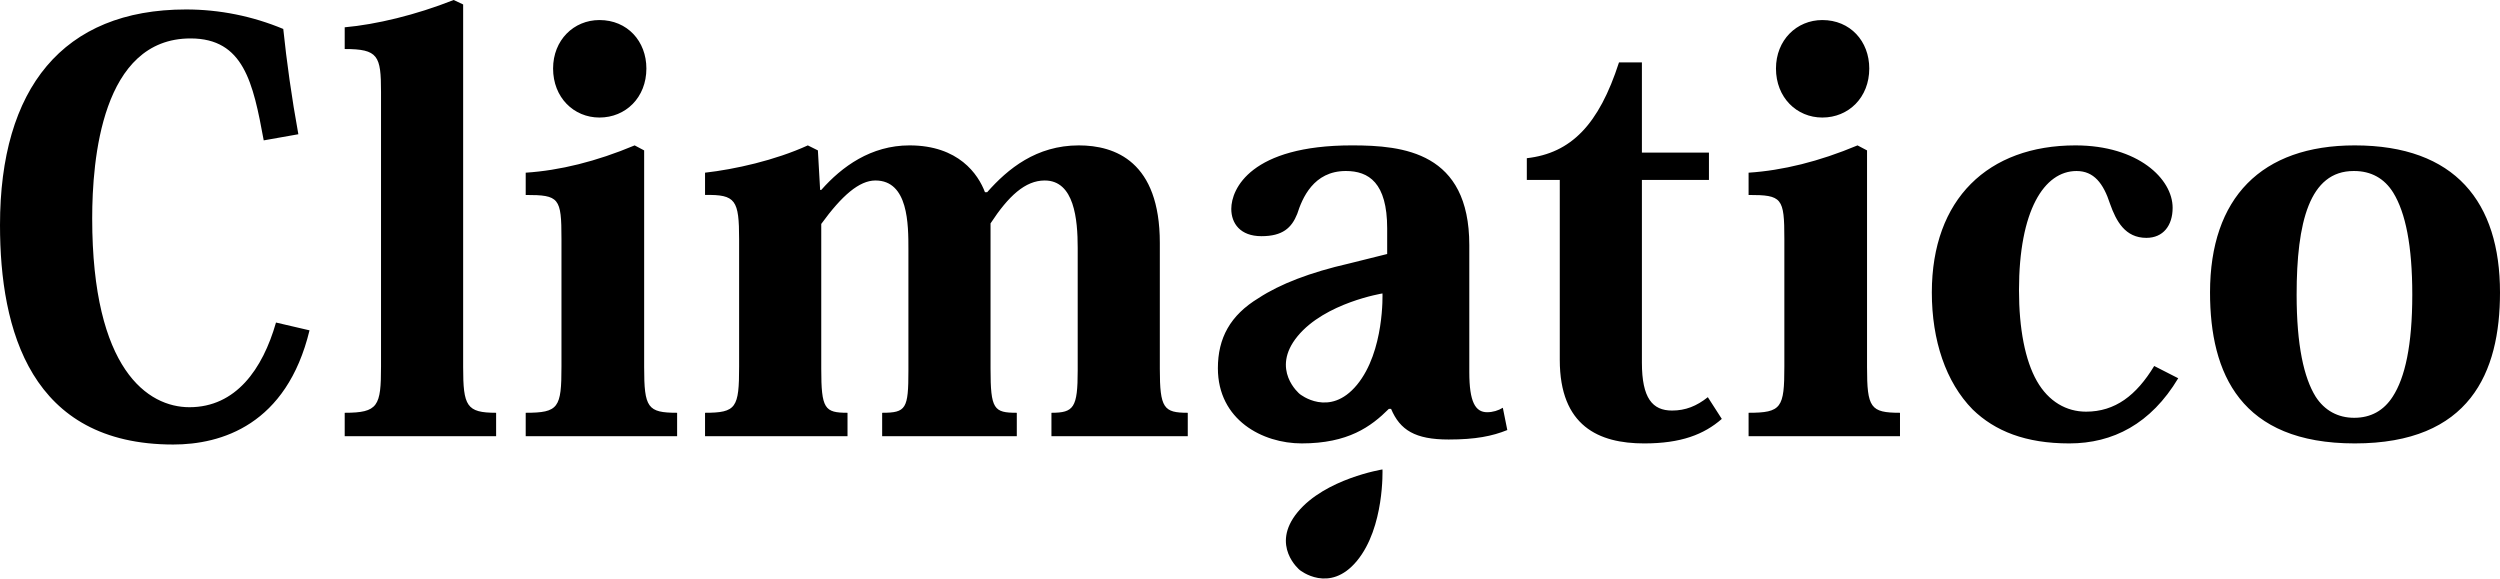 <?xml version="1.0" encoding="UTF-8" standalone="no"?>
<svg width="726px" height="168px" viewBox="0 0 726 168" version="1.1" xmlns="http://www.w3.org/2000/svg" xmlns:xlink="http://www.w3.org/1999/xlink">
    <defs></defs>
    <g id="Page-1" stroke="none" stroke-width="1" fill="none" fill-rule="evenodd">
        <g id="logo" transform="translate(-62, -51)" fill="#000000">
            <path d="M117.005,169.254 C104.999,169.254 88.773,158.415 88.773,114.414 C88.773,97.427 91.533,62.161 117.328,62.161 C132.743,62.161 135.501,74.939 138.584,91.765 L148.642,89.985 C146.695,79.309 145.235,68.793 144.261,59.409 C135.335,55.69 125.765,53.748 116.029,53.748 C80.172,53.748 62,76.719 62,116.352 C62,146.928 70.924,180.09 112.297,180.09 C126.25,180.09 145.234,174.426 151.885,146.929 L142.15,144.664 C138.261,158.254 130.473,169.254 117.005,169.254 Z M196.498,157.607 L196.498,52.294 L193.74,51 C182.707,55.368 171.188,58.119 162.102,58.927 L162.102,65.236 C171.837,65.236 172.648,67.177 172.648,77.692 L172.648,157.444 C172.648,168.93 171.837,170.872 162.102,170.872 L162.102,177.666 L206.072,177.666 L206.072,170.872 C197.471,170.87 196.498,168.93 196.498,157.607 Z M236.081,85.133 C243.707,85.133 249.711,79.309 249.711,70.897 C249.711,62.97 244.194,56.822 236.081,56.822 C228.618,56.822 222.616,62.646 222.616,70.897 C222.616,79.309 228.618,85.133 236.081,85.133 Z M249.062,157.607 L249.062,94.678 L246.303,93.222 C235.108,97.914 224.562,100.501 214.665,101.148 L214.665,107.619 C224.4,107.619 225.05,108.428 225.05,120.399 L225.05,157.444 C225.05,169.414 224.239,170.871 214.665,170.871 L214.665,177.664 L258.635,177.664 L258.635,170.871 C250.034,170.87 249.062,169.414 249.062,157.607 Z M398.813,158.091 L398.813,121.531 C398.813,97.913 385.833,93.221 375.288,93.221 C362.955,93.221 354.68,100.015 348.678,106.81 L348.029,106.81 C346.082,101.633 340.403,93.221 326.124,93.221 C314.93,93.221 306.492,99.368 300.49,106.162 L300.165,106.162 L299.515,94.677 L296.596,93.221 C287.024,97.589 275.341,100.176 266.743,101.147 L266.743,107.618 C275.667,107.458 276.64,109.074 276.64,120.56 L276.64,157.442 C276.64,169.414 275.828,170.87 266.743,170.87 L266.743,177.664 L308.118,177.664 L308.118,170.87 C301.463,170.87 300.492,169.738 300.492,158.091 L300.492,116.03 C306.494,107.78 311.524,103.413 316.23,103.413 C325.802,103.413 325.802,116.193 325.802,123.472 L325.802,158.578 C325.802,169.739 325.154,170.871 318.178,170.871 L318.178,177.665 L357.279,177.665 L357.279,170.871 C350.626,170.871 349.652,169.899 349.652,158.092 L349.652,115.87 C354.845,107.944 359.712,103.414 365.391,103.414 C373.99,103.414 374.964,114.738 374.964,122.99 L374.964,158.579 C374.964,169.416 373.826,170.872 367.339,170.872 L367.339,177.666 L406.927,177.666 L406.927,170.872 C399.949,170.87 398.813,169.577 398.813,158.091 Z M493.876,170.71 C490.467,170.71 488.685,167.797 488.685,159.062 L488.685,122.176 C488.685,95.162 469.54,93.219 454.611,93.219 C425.246,93.219 419.565,105.837 419.565,111.661 C419.565,115.867 422.163,119.587 428.328,119.587 C434.494,119.587 437.09,117.161 438.712,113.116 C440.174,108.587 443.418,100.66 452.828,100.66 C459.479,100.66 464.836,104.057 464.836,117.322 L464.836,124.764 L453.802,127.514 C442.447,130.102 433.686,133.5 427.52,137.545 C419.244,142.558 415.673,149.191 415.673,157.926 C415.673,172.971 428.653,179.765 440.011,179.765 C453.478,179.765 460.131,174.911 465.323,169.736 L465.969,169.736 C468.565,175.884 472.946,178.634 482.684,178.634 C490.469,178.634 495.337,177.662 499.72,175.884 L498.421,169.412 C497.121,170.224 495.497,170.71 493.876,170.71 Z M456.079,162.74 C448.07,172.476 439.442,165.418 439.442,165.418 C439.442,165.418 430.817,158.36 438.824,148.627 C446.837,138.893 463.471,136.215 463.471,136.215 C463.471,136.215 464.09,153.002 456.079,162.74 Z M547.569,170.224 C541.891,170.224 538.808,166.666 538.808,156.312 L538.808,103.251 L558.278,103.251 L558.278,95.324 L538.808,95.324 L538.808,69.117 L532.157,69.117 C526.316,87.237 518.202,95.486 505.387,96.941 L505.387,103.251 L514.958,103.251 L514.958,155.505 C514.958,174.755 526.316,179.77 539.459,179.77 C550.168,179.77 556.82,177.181 562.011,172.652 L557.954,166.341 C554.71,168.93 551.464,170.224 547.569,170.224 Z M604.188,157.607 L604.188,94.678 L601.426,93.222 C590.234,97.914 579.687,100.501 569.789,101.148 L569.789,107.619 C579.524,107.619 580.176,108.428 580.176,120.399 L580.176,157.444 C580.176,169.414 579.364,170.871 569.789,170.871 L569.789,177.664 L613.758,177.664 L613.758,170.871 C605.159,170.87 604.188,169.414 604.188,157.607 Z M591.206,85.133 C598.834,85.133 604.835,79.309 604.835,70.897 C604.835,62.97 599.319,56.822 591.206,56.822 C583.745,56.822 577.742,62.646 577.742,70.897 C577.743,79.309 583.745,85.133 591.206,85.133 Z M667.782,170.547 C662.104,170.547 656.912,167.637 653.507,161.651 C650.098,155.663 648.314,146.445 648.314,135.282 C648.314,112.149 655.615,100.663 665.027,100.663 C670.056,100.663 672.814,104.222 674.761,110.208 C676.545,115.223 679.142,120.075 685.309,120.075 C690.176,120.075 692.932,116.517 692.932,111.339 C692.932,102.927 682.875,93.221 664.702,93.221 C639.392,93.221 623.004,108.751 623.004,135.93 C623.004,149.841 627.061,161.976 634.849,169.9 C641.34,176.21 650.263,179.769 662.918,179.769 C675.574,179.769 686.606,174.107 694.557,160.843 L687.58,157.283 C682.384,165.857 676.222,170.547 667.782,170.547 Z M745.816,93.221 C718.72,93.221 703.793,108.427 703.793,135.93 C703.793,159.546 712.716,179.768 745.816,179.768 C779.239,179.768 788,159.223 788,135.93 C788,109.722 775.019,93.221 745.816,93.221 Z M756.848,166.181 C754.251,170.224 750.519,172.328 745.653,172.328 C740.948,172.328 737.053,170.224 734.457,166.181 C731.051,160.679 728.941,151.297 728.941,136.576 C728.941,115.545 732.671,100.663 745.49,100.663 L745.653,100.663 C750.519,100.663 754.416,102.766 757.012,106.972 C760.579,112.796 762.528,122.341 762.528,136.577 C762.528,151.298 760.417,160.68 756.848,166.181 Z M438.824,199.738 C430.817,209.469 439.442,216.529 439.442,216.529 C439.442,216.529 448.07,223.585 456.079,213.85 C464.092,204.113 463.471,187.324 463.471,187.324 C463.471,187.324 446.837,190.003 438.824,199.738 Z"></path>
        </g>
    </g>
</svg>
